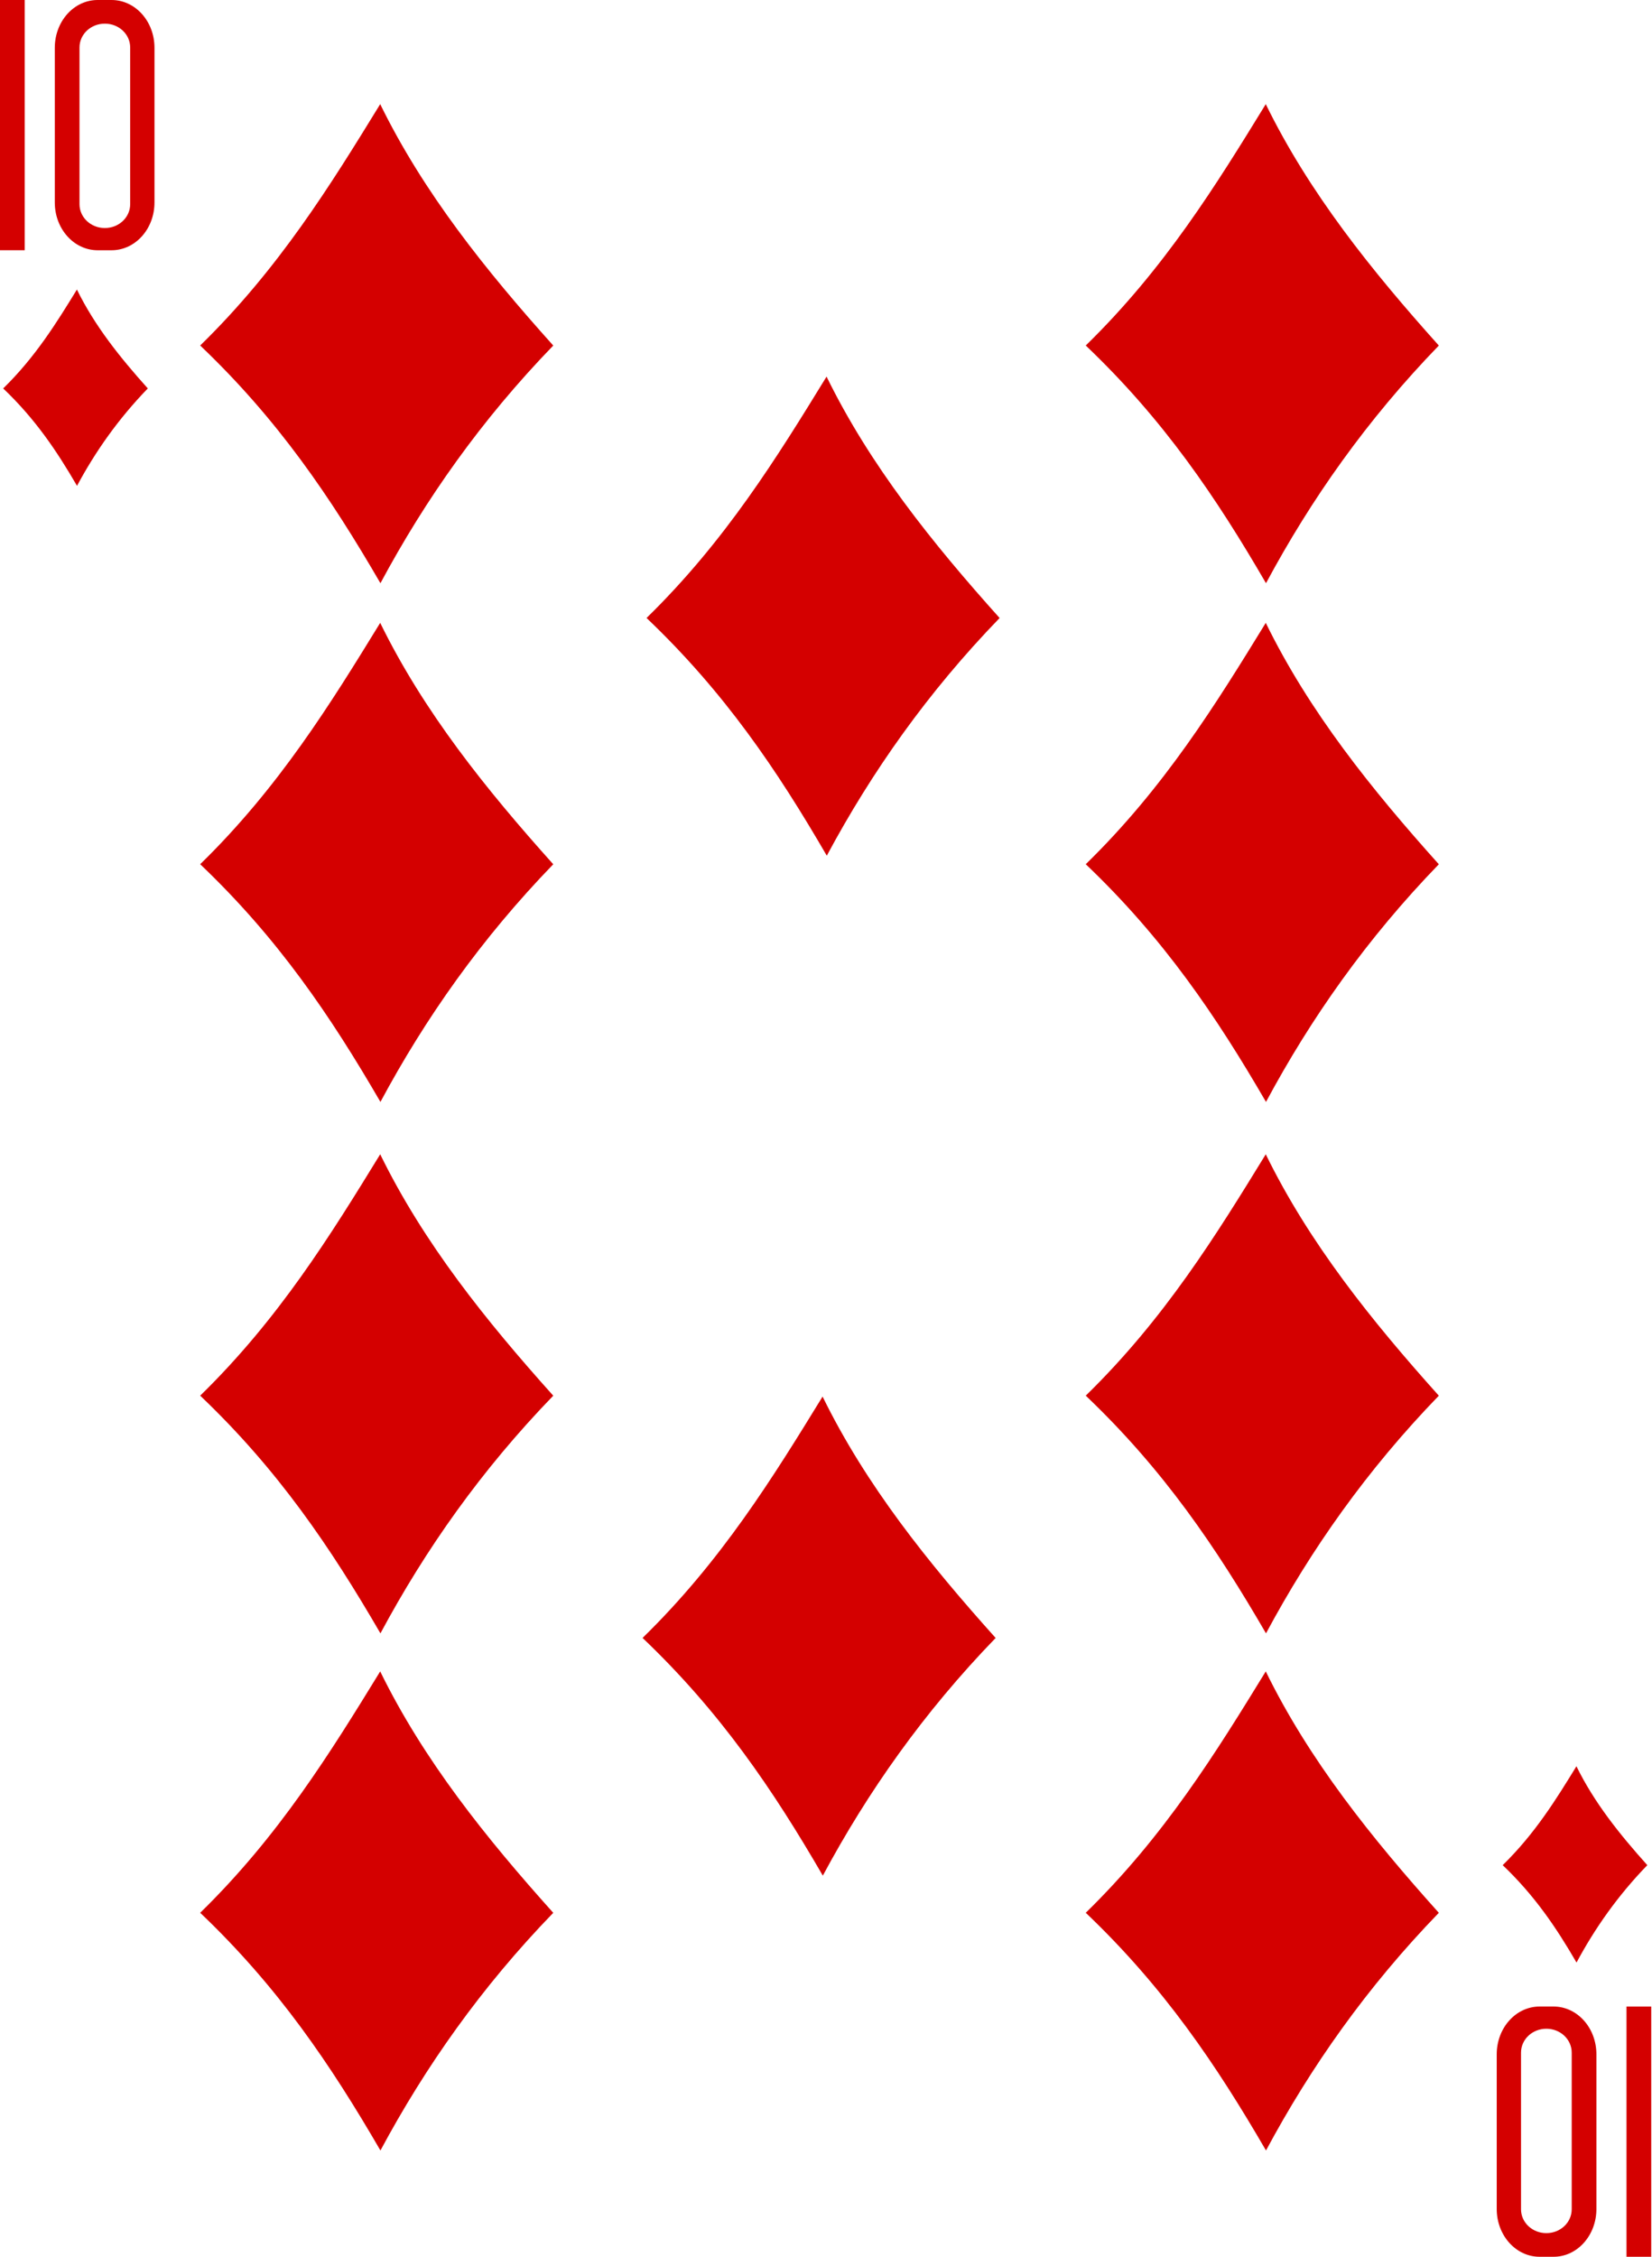 <svg xmlns:rdf="http://www.w3.org/1999/02/22-rdf-syntax-ns#" xmlns="http://www.w3.org/2000/svg" height="284.1" width="208" xmlns:cc="http://creativecommons.org/ns#" xmlns:dc="http://purl.org/dc/elements/1.1/">
<g transform="translate(-268.1 -384.1)" fill="#d40000">
<path d="m293.3 427.6c9.921-9.681 16.44-20.24 22.67-30.39 5.464 11.17 13.31 20.94 21.79 30.39-9.073 9.369-16.11 19.39-21.76 29.92-6.268-10.8-12.87-20.57-22.69-29.92z"/>
<path d="m293.3 492.9c9.921-9.681 16.44-20.24 22.67-30.39 5.464 11.17 13.31 20.94 21.79 30.39-9.073 9.369-16.11 19.39-21.76 29.92-6.268-10.8-12.87-20.57-22.69-29.92z"/>
<path d="m293.3 559.8c9.921-9.681 16.44-20.24 22.67-30.39 5.464 11.17 13.31 20.94 21.79 30.39-9.073 9.369-16.11 19.39-21.76 29.92-6.268-10.8-12.87-20.57-22.69-29.92z"/>
<path d="m293.3 624.9c9.921-9.681 16.44-20.24 22.67-30.39 5.464 11.17 13.31 20.94 21.79 30.39-9.073 9.369-16.11 19.39-21.76 29.92-6.268-10.8-12.87-20.57-22.69-29.92z"/>
<path d="m349.5 461.9c9.921-9.681 16.44-20.24 22.67-30.39 5.464 11.17 13.31 20.94 21.79 30.39-9.073 9.369-16.11 19.39-21.76 29.92-6.268-10.8-12.87-20.57-22.69-29.92z"/>
<path d="m349 590.3c9.921-9.681 16.44-20.24 22.67-30.39 5.464 11.17 13.31 20.94 21.79 30.39-9.073 9.369-16.11 19.39-21.76 29.92-6.268-10.8-12.87-20.57-22.69-29.92z"/>
<path d="m404.8 427.6c9.921-9.681 16.44-20.24 22.67-30.39 5.464 11.17 13.31 20.94 21.79 30.39-9.073 9.369-16.11 19.39-21.76 29.92-6.268-10.8-12.87-20.57-22.69-29.92z"/>
<path d="m404.8 492.9c9.921-9.681 16.44-20.24 22.67-30.39 5.464 11.17 13.31 20.94 21.79 30.39-9.073 9.369-16.11 19.39-21.76 29.92-6.268-10.8-12.87-20.57-22.69-29.92z"/>
<path d="m404.8 559.8c9.921-9.681 16.44-20.24 22.67-30.39 5.464 11.17 13.31 20.94 21.79 30.39-9.073 9.369-16.11 19.39-21.76 29.92-6.268-10.8-12.87-20.57-22.69-29.92z"/>
<path d="m404.8 624.9c9.921-9.681 16.44-20.24 22.67-30.39 5.464 11.17 13.31 20.94 21.79 30.39-9.073 9.369-16.11 19.39-21.76 29.92-6.268-10.8-12.87-20.57-22.69-29.92z"/>
<path d="m457.3 618.9c4.064-3.966 6.733-8.29 9.285-12.45 2.238 4.576 5.451 8.579 8.925 12.45-3.717 3.838-6.597 7.941-8.913 12.26-2.567-4.422-5.27-8.427-9.296-12.26z"/>
<path d="m268.5 433c4.064-3.966 6.733-8.29 9.285-12.45 2.238 4.576 5.451 8.579 8.925 12.45-3.717 3.838-6.597 7.941-8.913 12.26-2.567-4.422-5.27-8.427-9.296-12.26z"/>
<path d="m268.1 415.6v-31.51h3.111v31.51z"/>
<path d="m280.4 384.1c-2.994 0-5.401 2.687-5.401 6.022v19.46c0 3.336 2.407 6.022 5.401 6.022h1.745c2.994 0 5.406-2.687 5.406-6.022v-19.46c0-3.336-2.412-6.022-5.406-6.022h-1.745zm0.901 2.978c1.769 0 3.191 1.337 3.191 3.002v19.72c0 1.665-1.423 3.007-3.191 3.007s-3.191-1.342-3.191-3.007v-19.72c0-1.665 1.423-3.002 3.191-3.002z"/>
<path d="m476 636.7v31.51h-3.111v-31.51z"/>
<path d="m463.7 668.2c2.994 0 5.401-2.687 5.401-6.022v-19.46c0-3.336-2.407-6.022-5.401-6.022h-1.745c-2.994 0-5.406 2.687-5.406 6.022v19.46c0 3.336 2.412 6.022 5.406 6.022h1.745zm-0.901-2.978c-1.768 0-3.191-1.337-3.191-3.002v-19.72c0-1.665 1.423-3.007 3.191-3.007s3.191 1.342 3.191 3.007v19.72c0 1.665-1.423 3.002-3.191 3.002z"/>
</g>
</svg>
